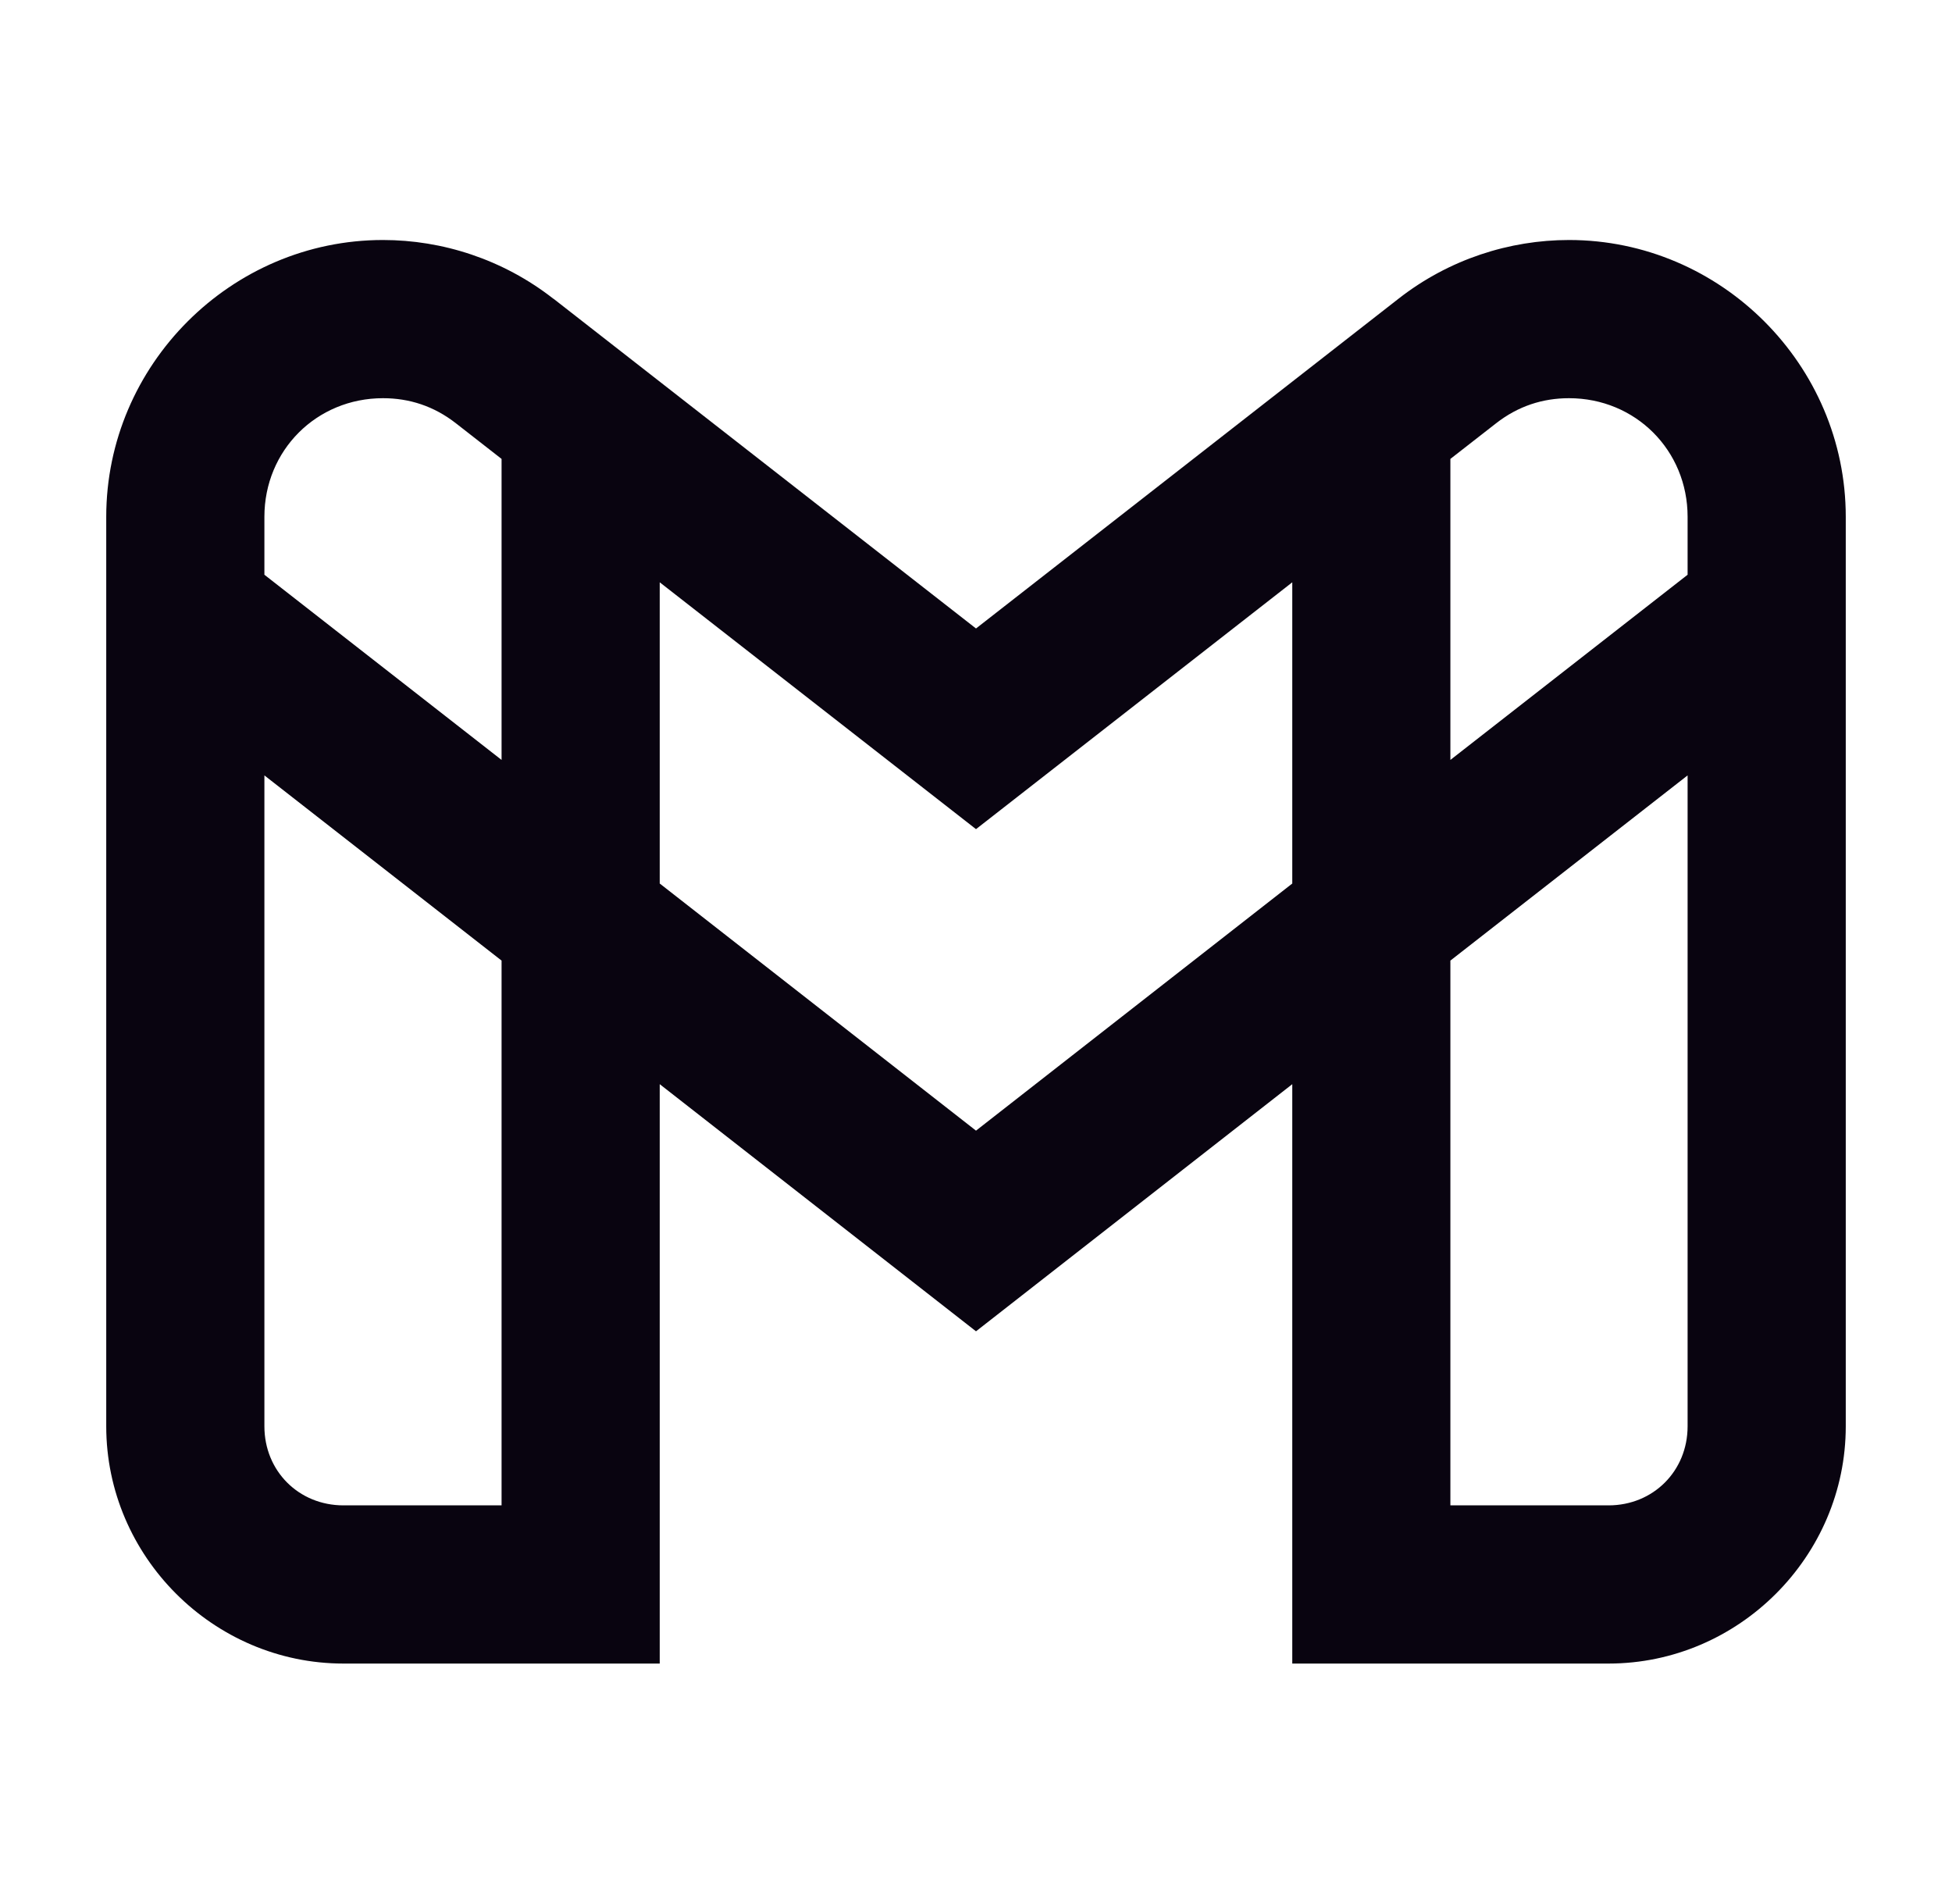 <svg width="40" height="39" viewBox="0 0 40 39" fill="none" xmlns="http://www.w3.org/2000/svg">
<path d="M7.848 4.917C4.735 4.917 2.177 7.476 2.177 10.588V29.221C2.177 31.887 4.373 34.082 7.038 34.082H13.519V22.212L20 27.275L26.481 22.212V34.082H32.962C35.627 34.082 37.823 31.887 37.823 29.221V10.588C37.823 7.476 35.265 4.917 32.152 4.917C30.937 4.917 29.693 5.31 28.658 6.12L20 12.876L11.342 6.12H11.339C10.304 5.311 9.062 4.917 7.848 4.917ZM7.848 8.158C8.383 8.158 8.889 8.317 9.345 8.674L10.278 9.402V15.569L5.418 11.775V10.588C5.418 9.226 6.486 8.158 7.848 8.158ZM32.152 8.158C33.514 8.158 34.582 9.226 34.582 10.588V11.775L29.721 15.569V9.402L30.655 8.674C31.111 8.317 31.617 8.158 32.152 8.158ZM13.519 11.93L20 16.987L26.481 11.93V18.101L20 23.164L13.519 18.101V11.93ZM5.418 15.886L10.278 19.68V30.841H7.038C6.122 30.841 5.418 30.137 5.418 29.221V15.886ZM34.582 15.886V29.221C34.582 30.137 33.877 30.841 32.962 30.841H29.721V19.68L34.582 15.886Z" fill="#090410"/>
</svg>
